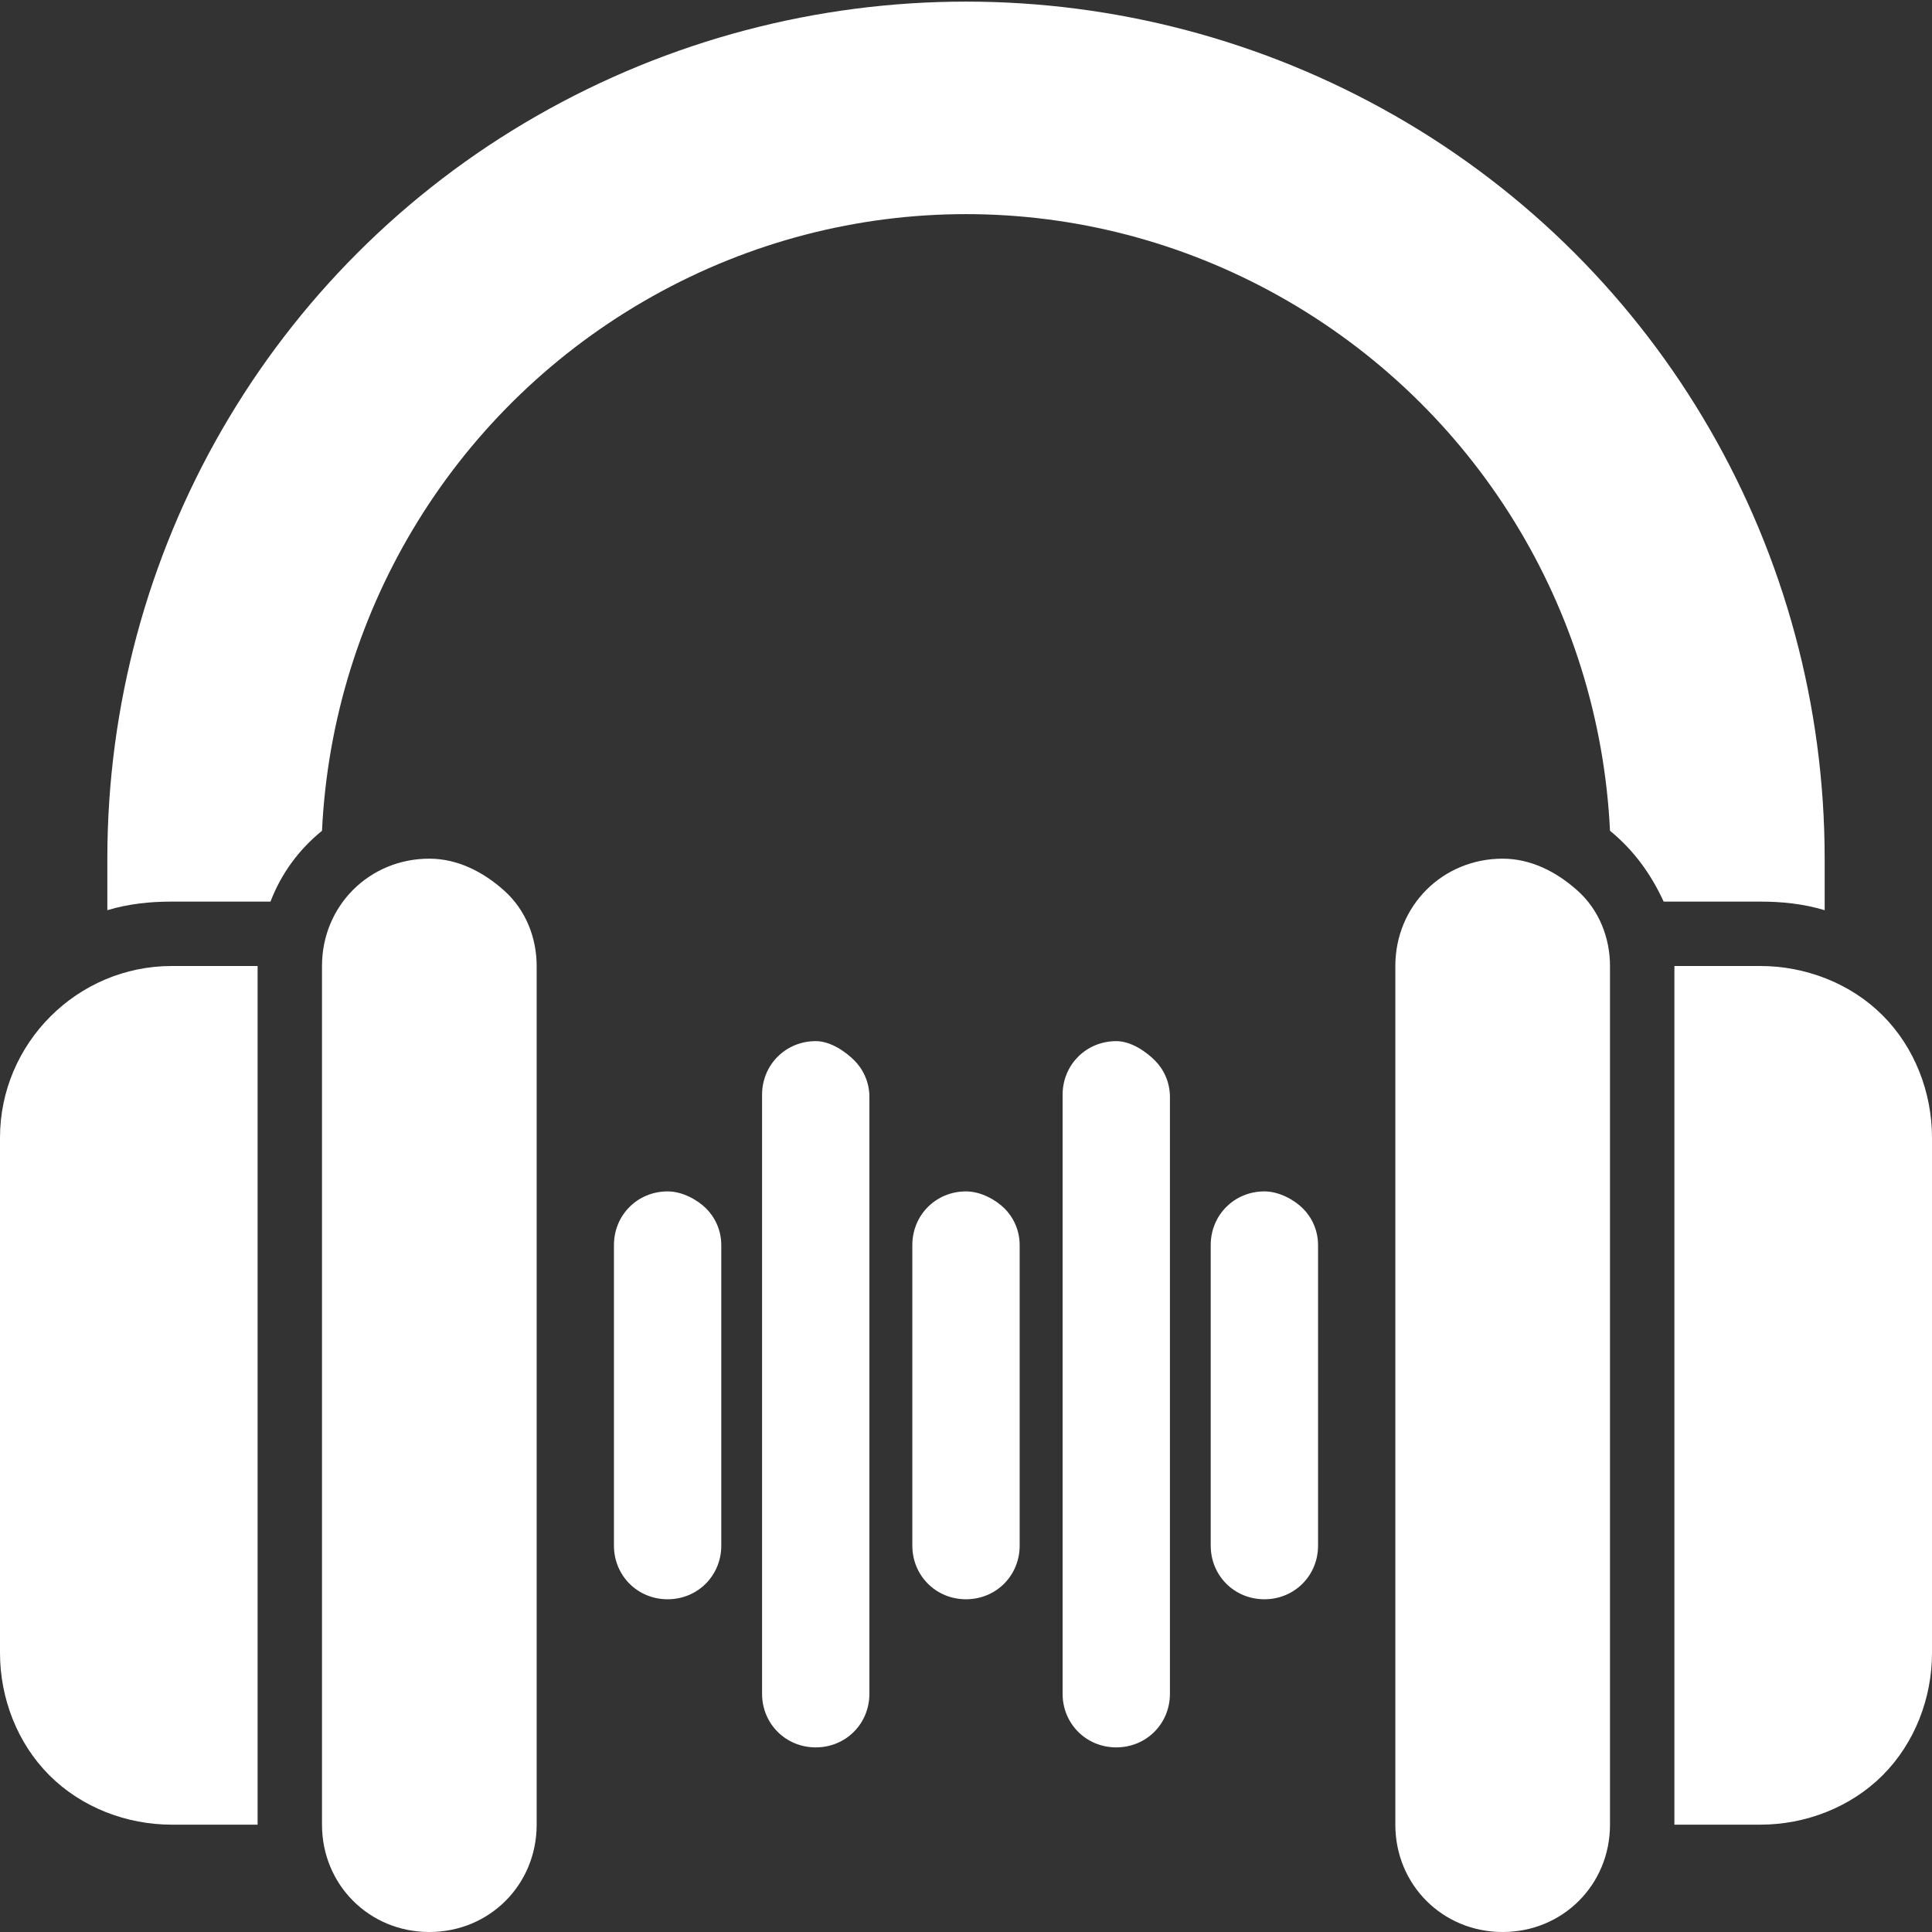 <?xml version="1.0" encoding="utf-8"?>
<!-- Joanne Lee  -->
<svg enable-background="new 0 0 90 90" viewBox="0 0 90 90" xmlns="http://www.w3.org/2000/svg" fill="white">
	<rect x="0" y="0" width="90" height="90" fill="#333333" stroke="none"/>
	<path d="M0,53v24c0,2.1,0.8,4.2,2.3,5.7S5.9,85,8,85h4V45H8C3.6,45,0,48.6,0,53z"/>
	<path d="M20,40c-2.8,0-5,2.2-5,5v40c0,2.8,2.2,5,5,5s5-2.2,5-5V45c0-1.3-0.5-2.6-1.5-3.5S21.3,40,20,40z"/>
	<path d="M82,45h-4v40h4c2.1,0,4.2-0.8,5.7-2.3S90,79.1,90,77V53c0-2.1-0.8-4.2-2.3-5.7S84.1,45,82,45z"/>
	<path d="M70,40c-2.8,0-5,2.2-5,5v40c0,2.8,2.2,5,5,5s5-2.2,5-5V45c0-1.3-0.5-2.6-1.5-3.5S71.3,40,70,40z"/>
	<path d="M31.1,55.5c-1.4,0-2.5,1.1-2.5,2.5V72c0,1.4,1.1,2.5,2.5,2.5s2.5-1.1,2.5-2.5V58c0-0.7-0.3-1.3-0.7-1.7 C32.5,55.9,31.8,55.5,31.1,55.5L31.1,55.5z"/>
	<path d="M38,48.5c-1.4,0-2.5,1.1-2.5,2.5v27.9c0,1.4,1.1,2.5,2.5,2.5c1.4,0,2.5-1.1,2.5-2.5V51.1c0-0.7-0.3-1.3-0.7-1.7 C39.4,49,38.7,48.5,38,48.5L38,48.5z"/>
	<path d="M45,55.5c-1.4,0-2.5,1.1-2.5,2.5V72c0,1.4,1.1,2.5,2.5,2.5s2.5-1.1,2.5-2.5V58c0-0.7-0.3-1.3-0.7-1.7 C46.4,55.9,45.7,55.5,45,55.5L45,55.5z"/>
	<path d="M52,48.5c-1.4,0-2.5,1.1-2.5,2.5v27.9c0,1.4,1.1,2.5,2.5,2.5c1.4,0,2.5-1.1,2.5-2.5V51.1c0-0.7-0.3-1.3-0.7-1.7 S52.7,48.5,52,48.5L52,48.5z"/>
	<path d="M58.9,55.5c-1.4,0-2.5,1.1-2.5,2.5V72c0,1.4,1.1,2.5,2.5,2.5c1.4,0,2.5-1.1,2.5-2.5V58c0-0.7-0.3-1.3-0.7-1.7 C60.3,55.9,59.6,55.5,58.9,55.5L58.9,55.5z"/>
	<path d="M85,42.4V40c0-14.3-7.6-27.5-20-34.6s-27.6-7.1-40,0S5,25.7,5,40v2.4C6,42.1,7,42,8,42h4.6c0.5-1.3,1.3-2.4,2.4-3.3 c0.5-10.4,6.3-19.8,15.4-24.9s20.1-5.1,29.2,0S74.5,28.3,75,38.7c1.1,0.9,1.9,2,2.5,3.3H82C83,42,84,42.1,85,42.4L85,42.4z"/>
</svg>
